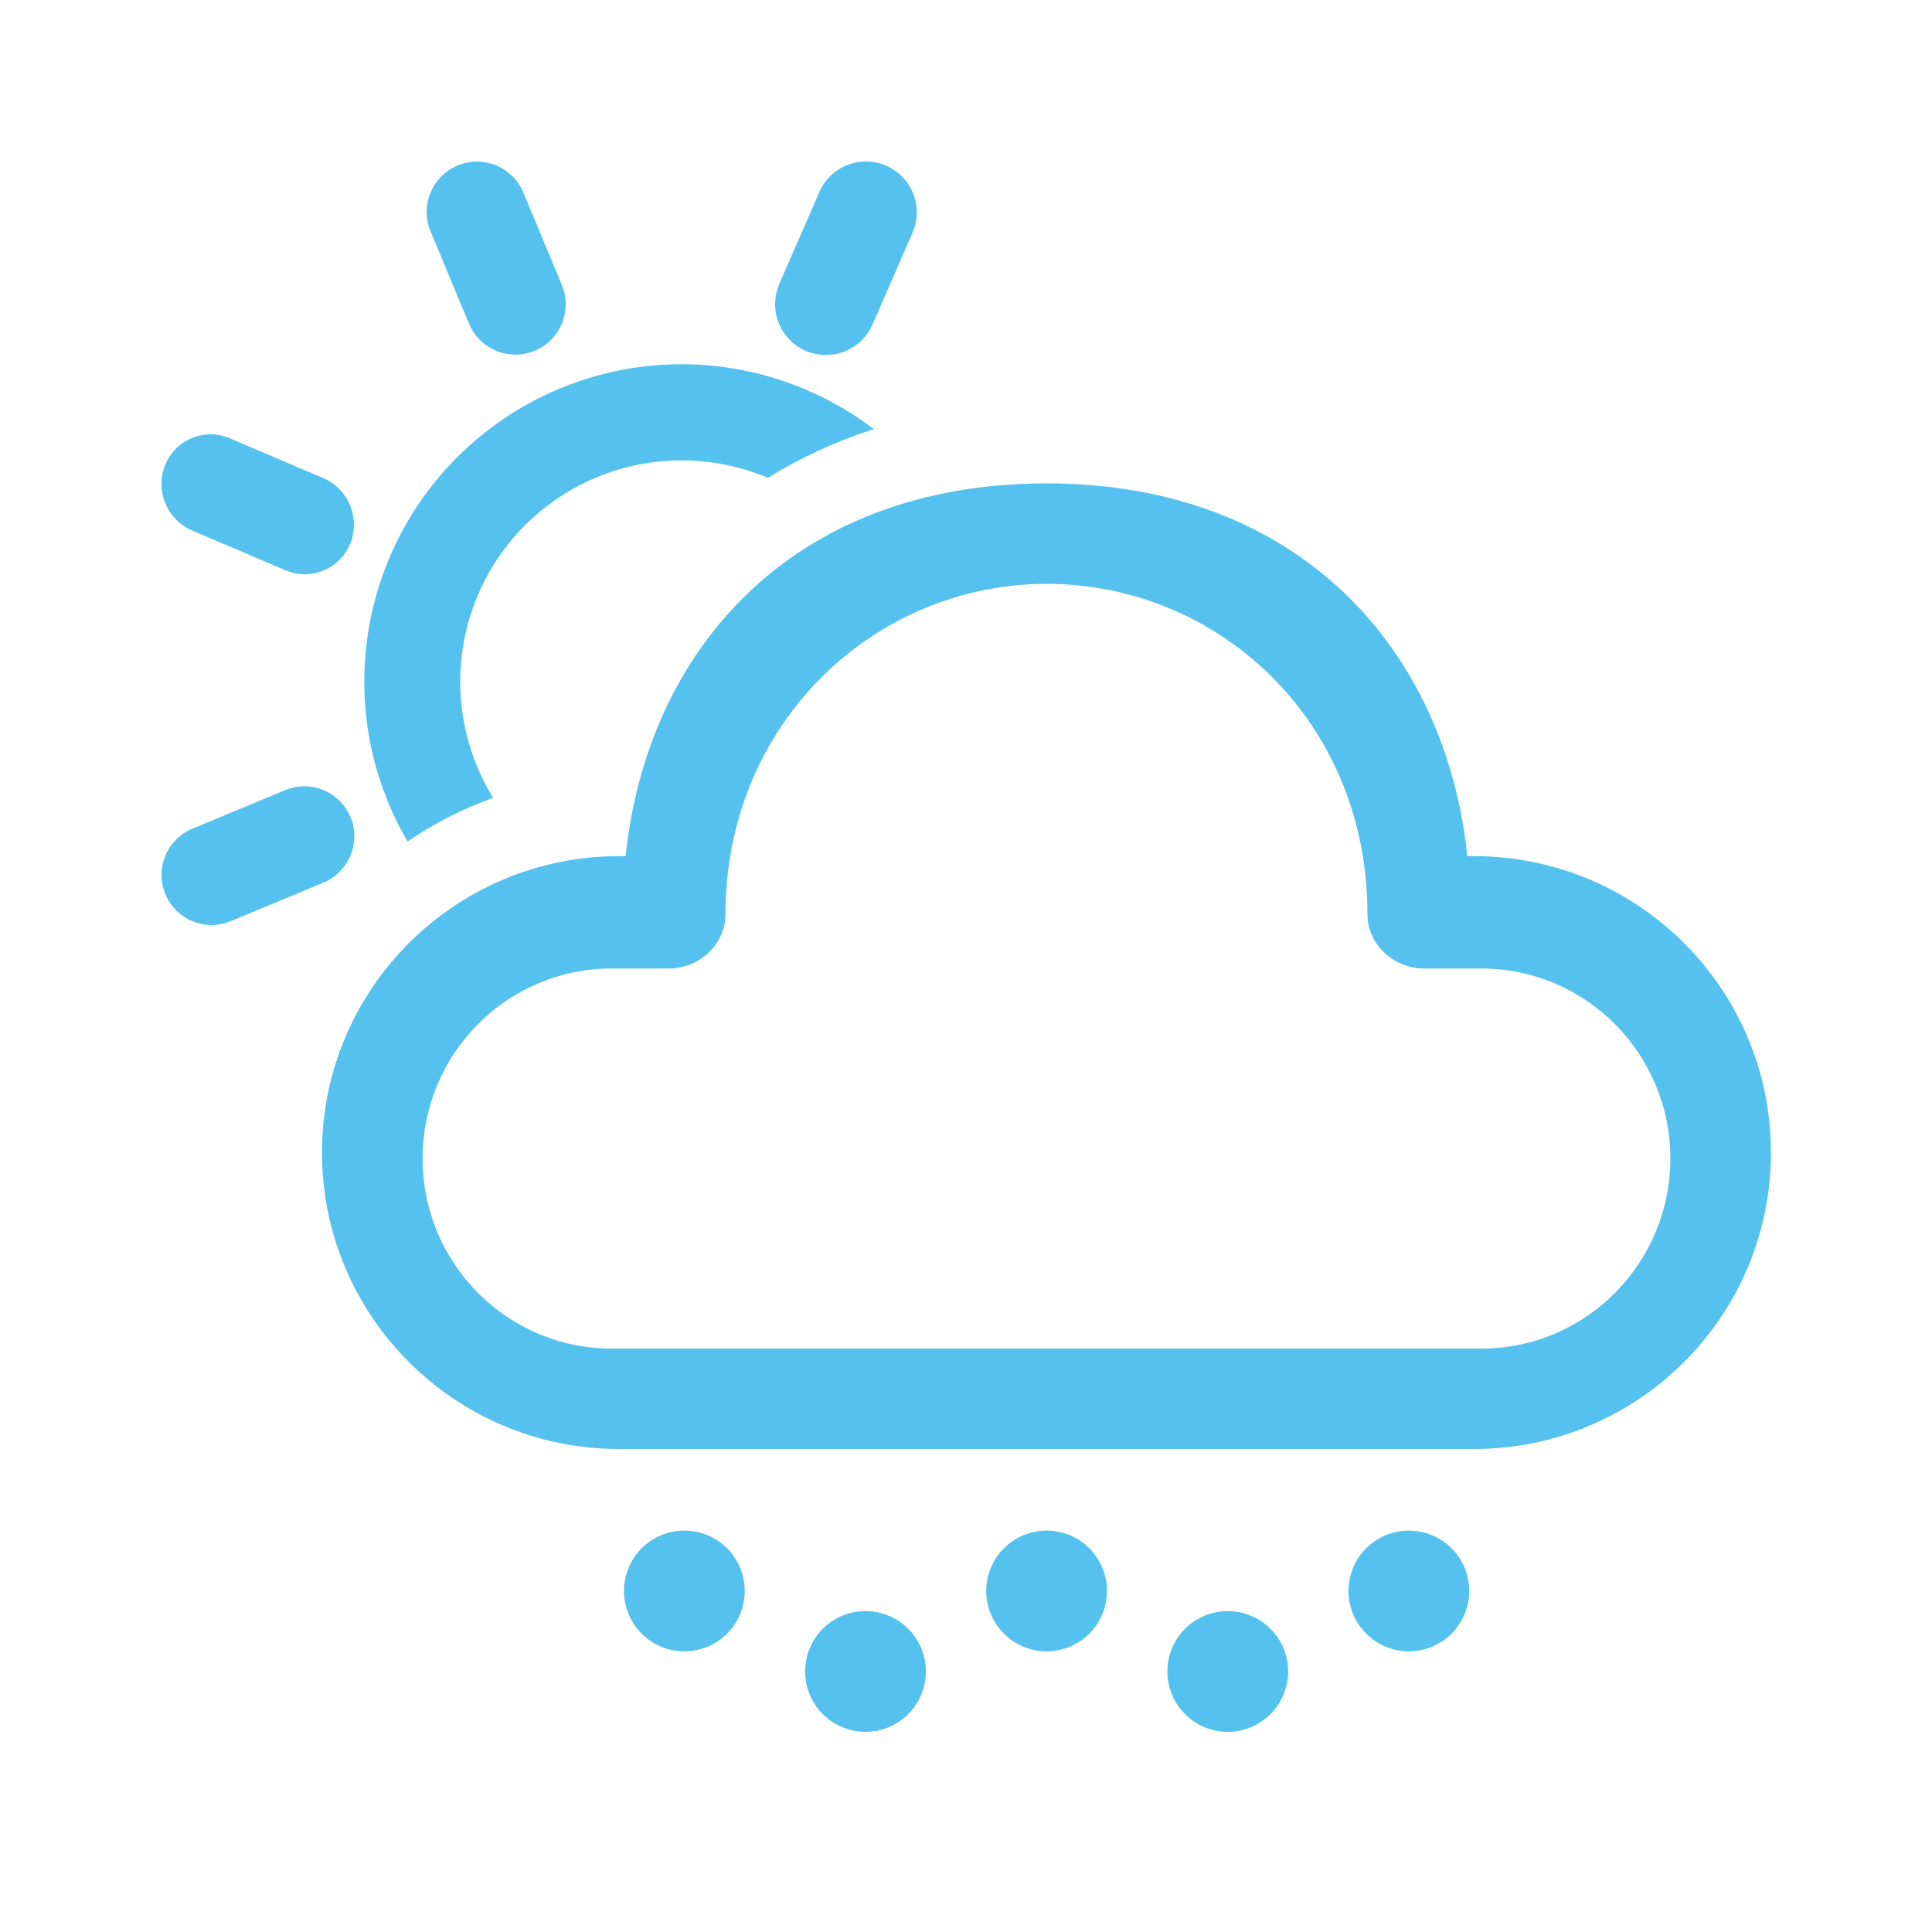 <svg width="30" height="30" viewBox="0 0 30 30" fill="none" xmlns="http://www.w3.org/2000/svg">
<path d="M13.439 25.017C13.688 25.017 13.926 25.116 14.102 25.291C14.278 25.467 14.377 25.706 14.377 25.954C14.377 26.203 14.278 26.441 14.102 26.617C13.926 26.793 13.688 26.892 13.439 26.892C13.191 26.892 12.952 26.793 12.776 26.617C12.6 26.441 12.502 26.203 12.502 25.954C12.502 25.706 12.6 25.467 12.776 25.291C12.952 25.116 13.191 25.017 13.439 25.017ZM19.064 25.017C19.313 25.017 19.551 25.116 19.727 25.291C19.903 25.467 20.002 25.706 20.002 25.954C20.002 26.203 19.903 26.441 19.727 26.617C19.551 26.793 19.313 26.892 19.064 26.892C18.816 26.892 18.577 26.793 18.401 26.617C18.225 26.441 18.127 26.203 18.127 25.954C18.127 25.706 18.225 25.467 18.401 25.291C18.577 25.116 18.816 25.017 19.064 25.017ZM10.627 23.767C10.875 23.767 11.114 23.866 11.29 24.041C11.465 24.217 11.564 24.456 11.564 24.704C11.564 24.953 11.465 25.191 11.29 25.367C11.114 25.543 10.875 25.642 10.627 25.642C10.378 25.642 10.14 25.543 9.964 25.367C9.788 25.191 9.689 24.953 9.689 24.704C9.689 24.456 9.788 24.217 9.964 24.041C10.14 23.866 10.378 23.767 10.627 23.767ZM16.252 23.767C16.5 23.767 16.739 23.866 16.915 24.041C17.09 24.217 17.189 24.456 17.189 24.704C17.189 24.953 17.09 25.191 16.915 25.367C16.739 25.543 16.5 25.642 16.252 25.642C16.003 25.642 15.765 25.543 15.589 25.367C15.413 25.191 15.314 24.953 15.314 24.704C15.314 24.456 15.413 24.217 15.589 24.041C15.765 23.866 16.003 23.767 16.252 23.767ZM21.877 23.767C22.125 23.767 22.364 23.866 22.54 24.041C22.715 24.217 22.814 24.456 22.814 24.704C22.814 24.953 22.715 25.191 22.54 25.367C22.364 25.543 22.125 25.642 21.877 25.642C21.628 25.642 21.39 25.543 21.214 25.367C21.038 25.191 20.939 24.953 20.939 24.704C20.939 24.456 21.038 24.217 21.214 24.041C21.39 23.866 21.628 23.767 21.877 23.767ZM16.25 7.506C20.21 7.506 22.457 10.127 22.784 13.294H22.884C25.433 13.294 27.499 15.354 27.499 17.897C27.499 20.439 25.433 22.5 22.884 22.5H9.615C7.067 22.5 5 20.439 5 17.897C5 15.354 7.067 13.294 9.615 13.294H9.715C10.044 10.107 12.289 7.506 16.25 7.506ZM16.25 9.066C13.587 9.066 11.265 11.22 11.265 14.197C11.265 14.669 10.855 15.039 10.385 15.039H9.498C7.877 15.039 6.562 16.36 6.562 17.989C6.562 19.619 7.877 20.941 9.498 20.941H23.002C24.623 20.941 25.937 19.619 25.937 17.989C25.937 16.36 24.623 15.039 23.002 15.039H22.114C21.644 15.039 21.234 14.669 21.234 14.197C21.234 11.182 18.913 9.066 16.25 9.066ZM5.444 12.689C5.517 12.867 5.522 13.066 5.457 13.247C5.393 13.428 5.263 13.579 5.094 13.671L5.022 13.705L3.578 14.306C3.394 14.381 3.189 14.383 3.004 14.311C2.819 14.239 2.668 14.099 2.583 13.92C2.498 13.741 2.484 13.536 2.545 13.347C2.606 13.158 2.737 13 2.911 12.904L2.983 12.87L4.428 12.269C4.618 12.19 4.832 12.19 5.022 12.269C5.213 12.348 5.364 12.499 5.443 12.689H5.444ZM13.569 6.664L13.53 6.676C12.952 6.865 12.415 7.115 11.924 7.42C11.252 7.136 10.508 7.073 9.799 7.239C9.089 7.406 8.451 7.793 7.976 8.346C7.501 8.899 7.214 9.589 7.157 10.316C7.1 11.042 7.275 11.768 7.657 12.389C7.187 12.557 6.74 12.785 6.329 13.067C5.753 12.083 5.538 10.929 5.719 9.803C5.899 8.677 6.465 7.648 7.319 6.893C8.173 6.137 9.263 5.701 10.403 5.659C11.542 5.618 12.661 5.973 13.569 6.664V6.664ZM3.488 6.776L3.567 6.805L5.017 7.423C5.41 7.589 5.599 8.045 5.439 8.441C5.289 8.81 4.887 8.997 4.514 8.885L4.435 8.857L2.985 8.238C2.796 8.157 2.645 8.005 2.567 7.815C2.488 7.625 2.487 7.412 2.564 7.221C2.714 6.851 3.115 6.664 3.489 6.776H3.488ZM8.093 2.917L8.127 2.99L8.727 4.431C8.803 4.616 8.804 4.822 8.732 5.008C8.66 5.194 8.519 5.346 8.339 5.431C8.159 5.517 7.953 5.531 7.763 5.469C7.573 5.408 7.414 5.276 7.319 5.101L7.284 5.029L6.684 3.588C6.608 3.403 6.606 3.196 6.678 3.01C6.75 2.823 6.89 2.671 7.071 2.585C7.251 2.499 7.458 2.486 7.648 2.548C7.838 2.609 7.997 2.742 8.093 2.917ZM13.748 2.567C14.125 2.724 14.316 3.136 14.205 3.518L14.176 3.599L13.556 5.022C13.479 5.209 13.334 5.36 13.149 5.443C12.964 5.526 12.755 5.535 12.563 5.468C12.372 5.401 12.214 5.263 12.122 5.082C12.03 4.902 12.011 4.693 12.069 4.499L12.097 4.417L12.717 2.995C12.797 2.802 12.95 2.648 13.144 2.568C13.337 2.488 13.554 2.487 13.748 2.567H13.748Z" fill="#55C1EF"/>
</svg>
